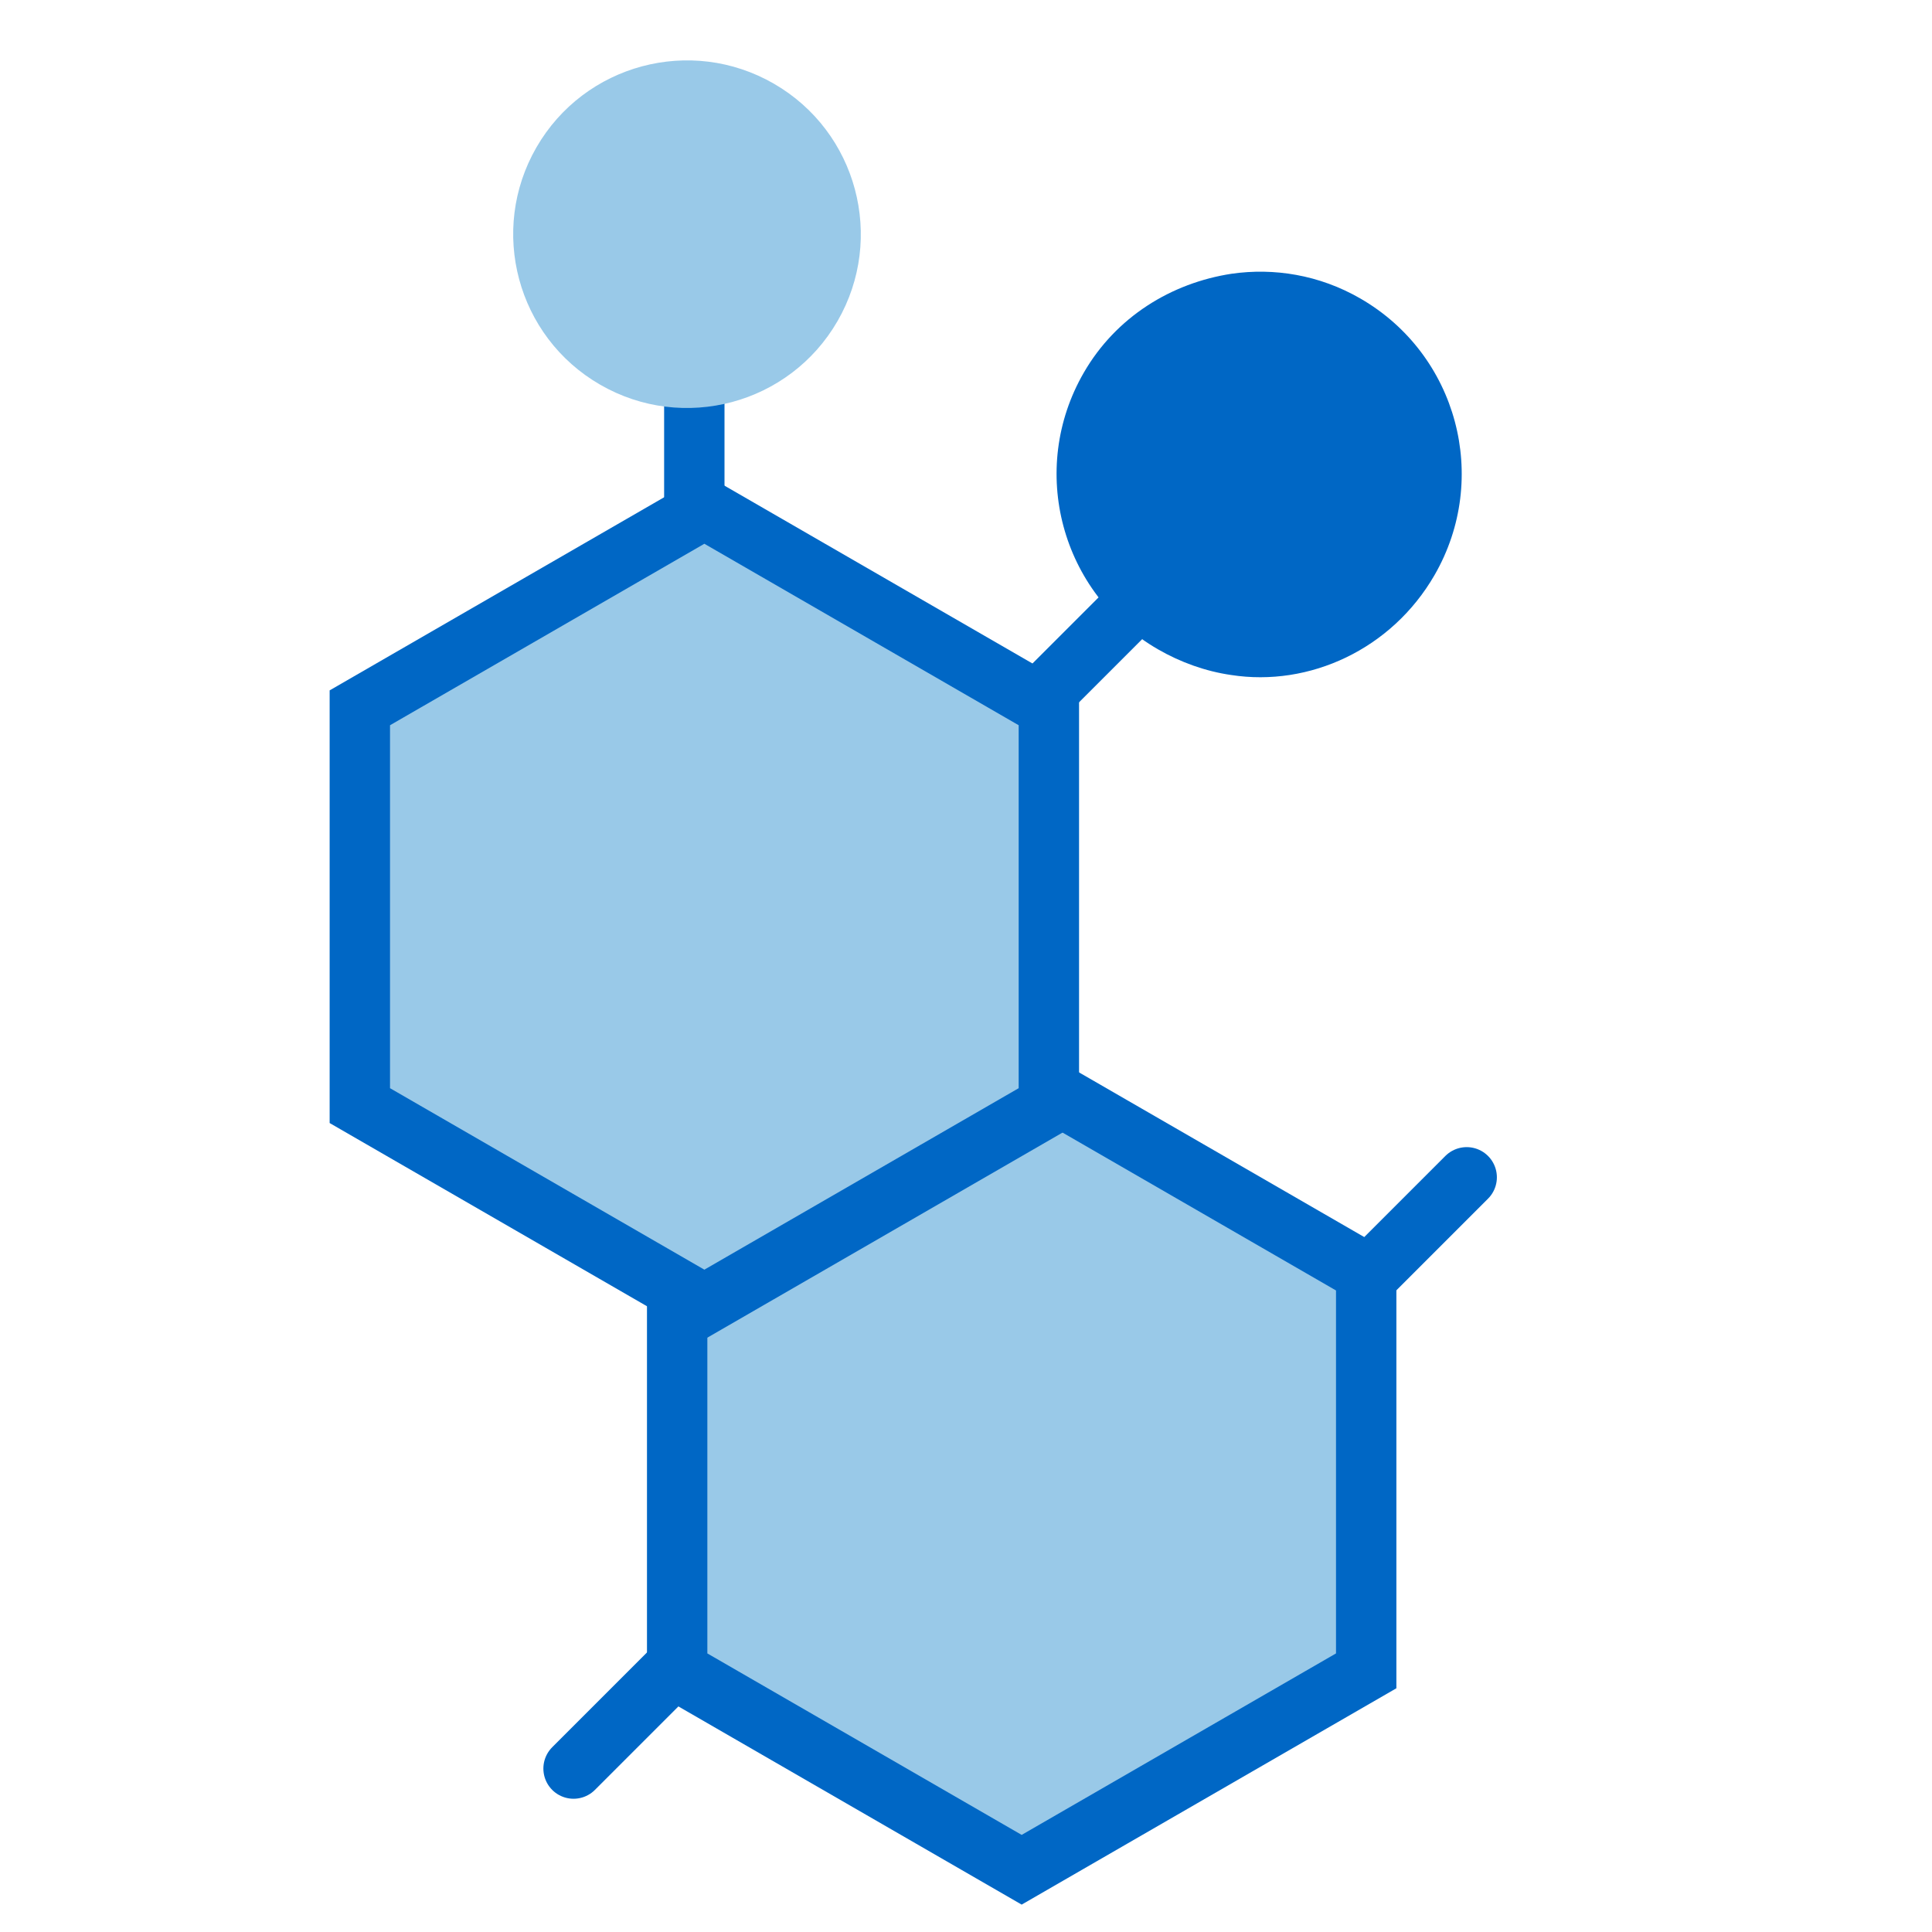 <svg width="64" height="64" viewBox="0 0 64 64" fill="none" xmlns="http://www.w3.org/2000/svg">
<line x1="33.84" y1="23.755" x2="42.426" y2="15.169" stroke="#0067C5" stroke-width="2" stroke-linecap="round"/>
<line x1="19" y1="58.586" x2="25.586" y2="52" stroke="#0067C5" stroke-width="2" stroke-linecap="round"/>
<line x1="42" y1="45.586" x2="48.586" y2="39" stroke="#0067C5" stroke-width="2" stroke-linecap="round"/>
<line x1="23" y1="17" x2="23" y2="11" stroke="#0067C5" stroke-width="2" stroke-linecap="round"/>
<path d="M22.432 42.171L33.844 35.582L45.257 42.171V55.349L33.844 61.938L22.432 55.349V42.171Z" fill="#99C9E8" stroke="#0067C5" stroke-width="2"/>
<path fill-rule="evenodd" clip-rule="evenodd" d="M40.8 9.068C42.191 8.868 43.698 9.099 45.065 9.889C48.277 11.743 49.374 15.84 47.52 19.052C46.099 21.512 43.372 22.763 40.781 22.36C39.939 22.238 39.108 21.942 38.357 21.508C35.145 19.652 34.047 15.556 35.902 12.345C36.967 10.499 38.803 9.372 40.8 9.068" fill="#0067C5"/>
<path fill-rule="evenodd" clip-rule="evenodd" d="M27.744 10.637C26.154 13.39 22.633 14.333 19.88 12.743C17.125 11.154 16.183 7.633 17.771 4.88C19.361 2.127 22.882 1.182 25.637 2.773C28.39 4.361 29.333 7.884 27.744 10.637" fill="#99C9E8"/>
<path d="M11.92 23.447L23.333 16.858L34.745 23.447V36.625L23.333 43.214L11.92 36.625V23.447Z" fill="#99C9E8" stroke="#0067C5" stroke-width="2"/>
</svg>
